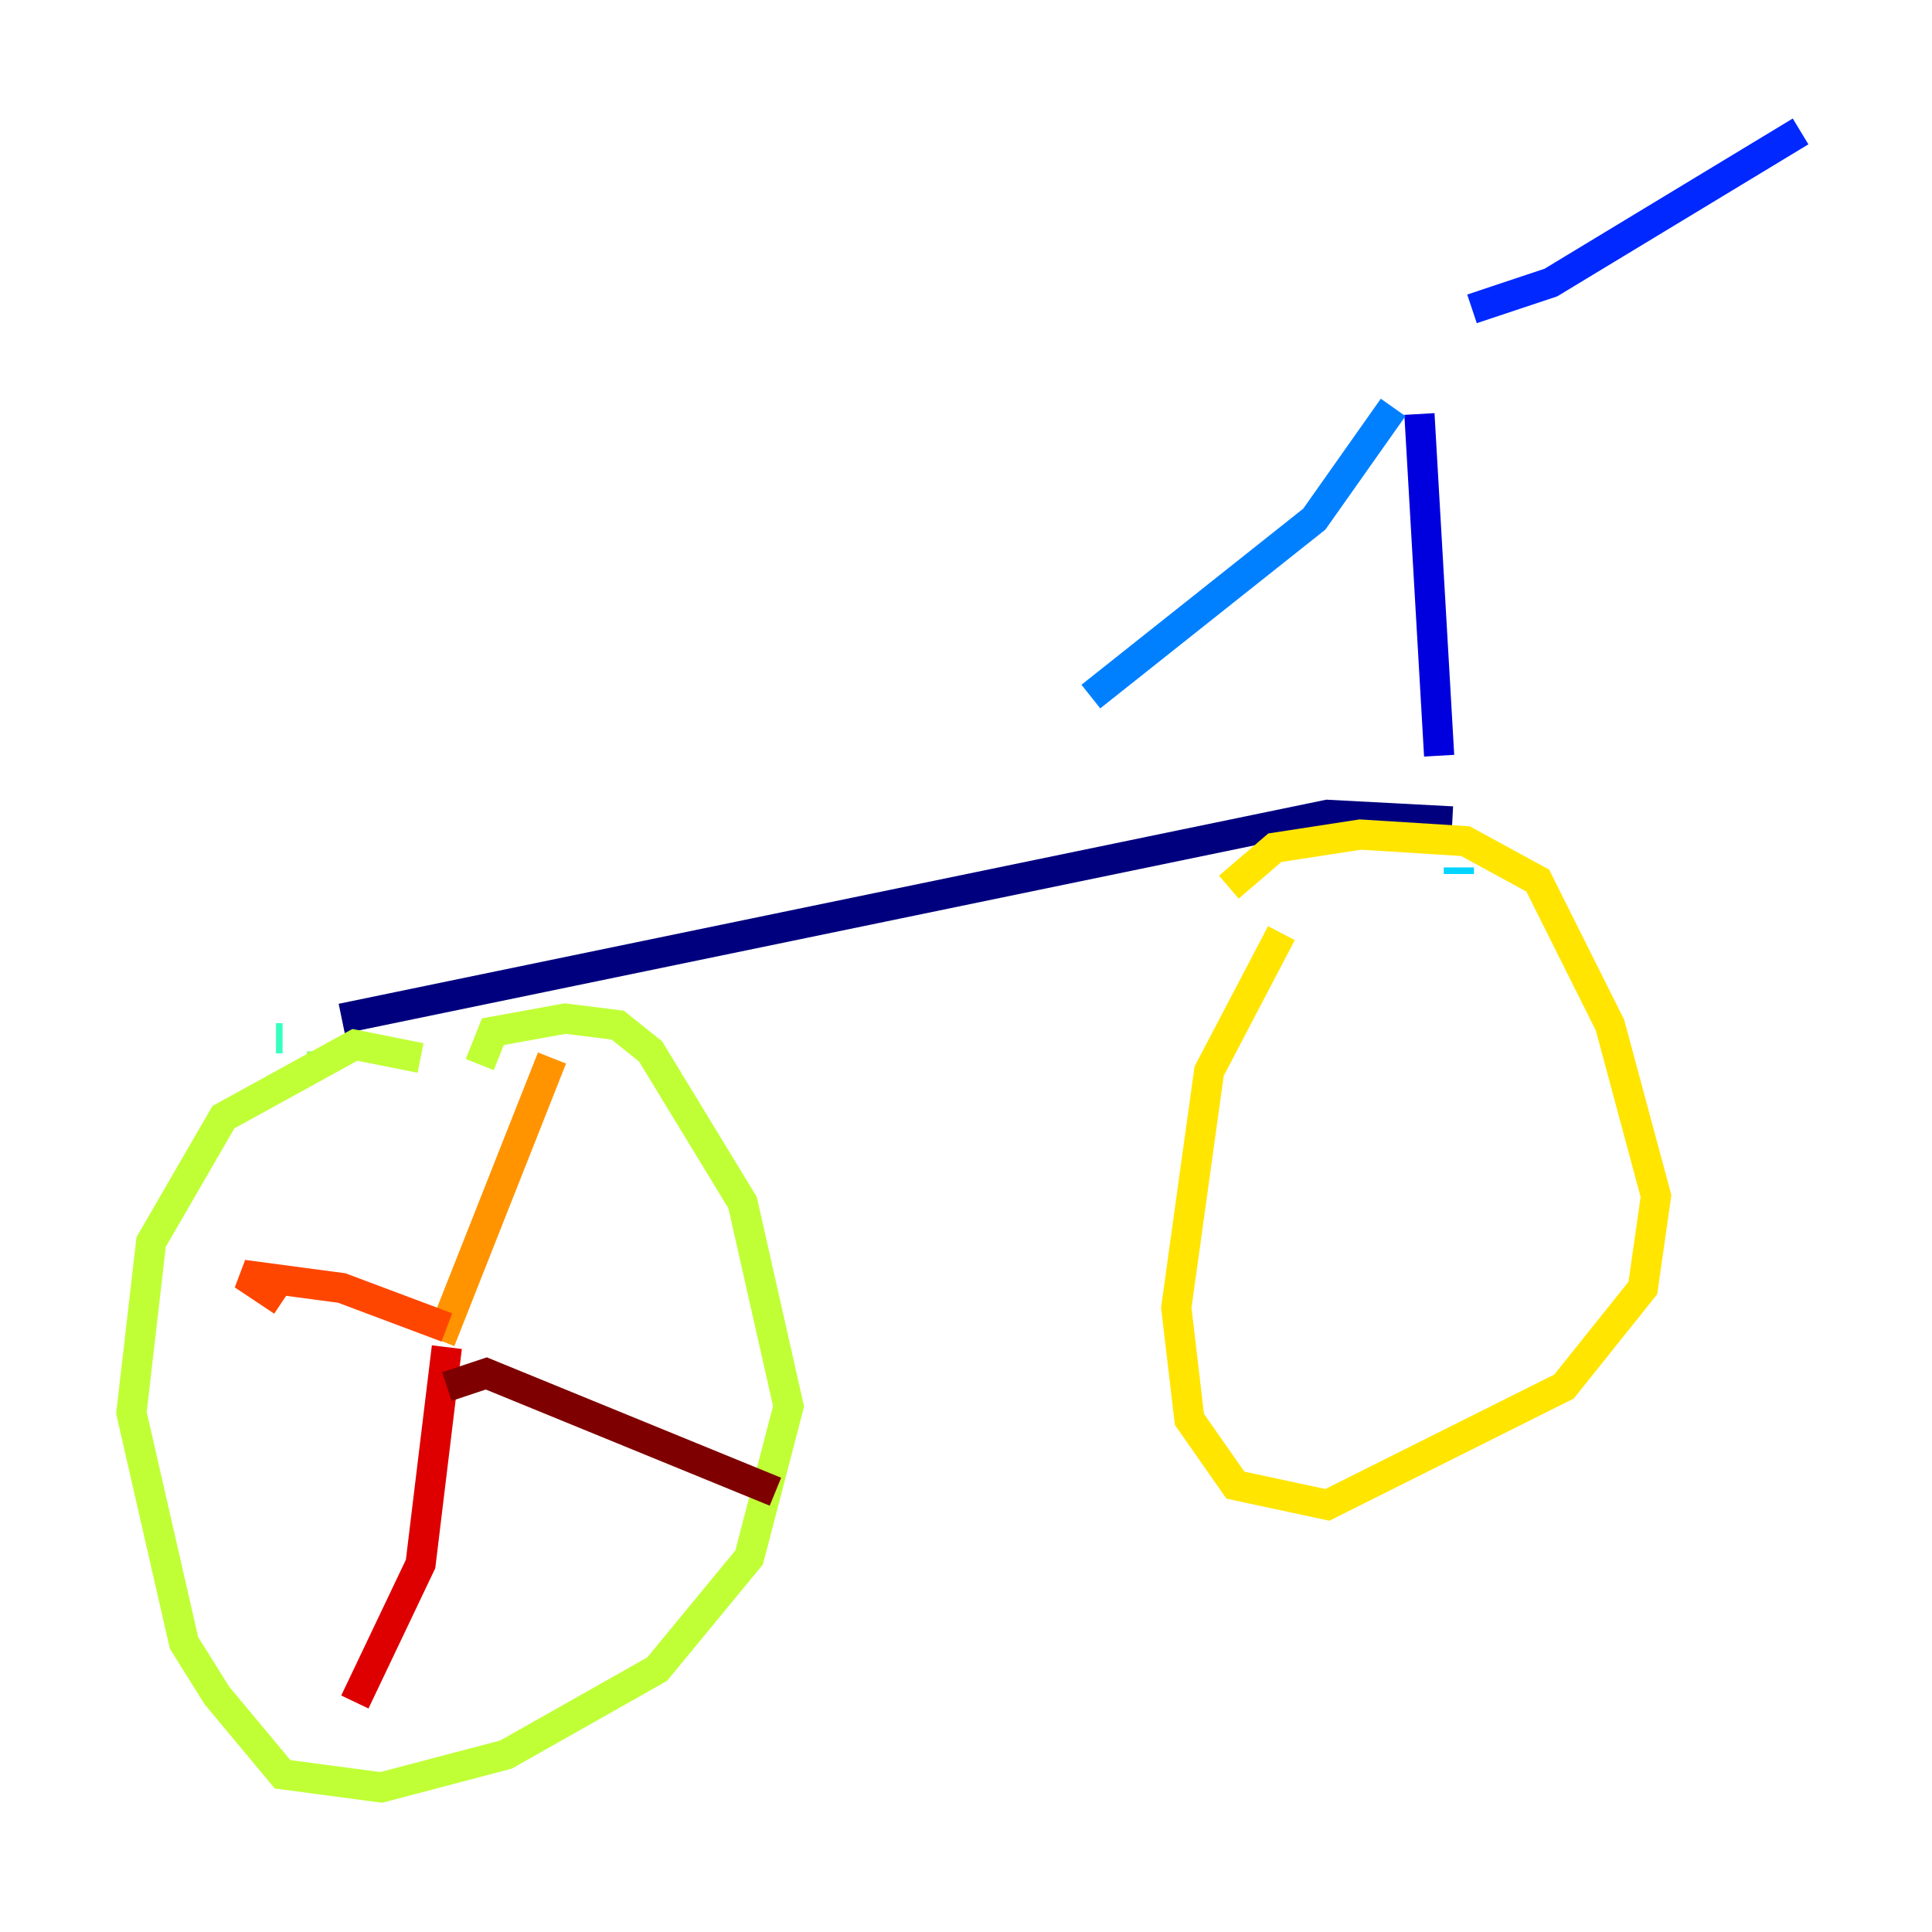 <?xml version="1.0" encoding="utf-8" ?>
<svg baseProfile="tiny" height="128" version="1.2" viewBox="0,0,128,128" width="128" xmlns="http://www.w3.org/2000/svg" xmlns:ev="http://www.w3.org/2001/xml-events" xmlns:xlink="http://www.w3.org/1999/xlink"><defs /><polyline fill="none" points="22.64,67.483 87.946,53.986 96.218,54.422" stroke="#00007f" stroke-width="2" /><polyline fill="none" points="95.347,50.068 94.041,27.429" stroke="#0000de" stroke-width="2" /><polyline fill="none" points="97.524,20.463 102.748,18.721 119.293,8.707" stroke="#0028ff" stroke-width="2" /><polyline fill="none" points="92.299,26.993 87.075,34.395 72.272,46.15" stroke="#0080ff" stroke-width="2" /><polyline fill="none" points="96.653,57.905 96.653,57.469" stroke="#00d4ff" stroke-width="2" /><polyline fill="none" points="18.286,68.789 18.721,68.789" stroke="#36ffc0" stroke-width="2" /><polyline fill="none" points="21.333,70.095 21.333,69.66" stroke="#7cff79" stroke-width="2" /><polyline fill="none" points="27.864,70.095 23.51,69.225 14.803,74.014 10.014,82.286 8.707,93.605 12.191,108.844 14.367,112.326 18.721,117.551 25.252,118.422 33.524,116.245 43.537,110.585 49.633,103.184 52.245,93.17 49.197,79.674 43.102,69.66 40.925,67.918 37.442,67.483 32.653,68.354 31.782,70.531" stroke="#c0ff36" stroke-width="2" /><polyline fill="none" points="84.898,61.823 80.109,70.966 77.932,86.639 78.803,94.041 81.85,98.395 87.946,99.701 103.619,91.864 108.844,85.333 109.714,79.238 106.667,67.918 101.878,58.34 97.088,55.728 90.122,55.292 84.463,56.163 81.415,58.776" stroke="#ffe500" stroke-width="2" /><polyline fill="none" points="29.17,88.816 36.571,70.095" stroke="#ff9400" stroke-width="2" /><polyline fill="none" points="18.721,86.204 16.109,84.463 22.64,85.333 29.605,87.946" stroke="#ff4600" stroke-width="2" /><polyline fill="none" points="29.605,89.252 27.864,103.619 23.51,112.762" stroke="#de0000" stroke-width="2" /><polyline fill="none" points="29.605,91.864 32.218,90.993 51.374,98.83" stroke="#7f0000" stroke-width="2" /></svg>